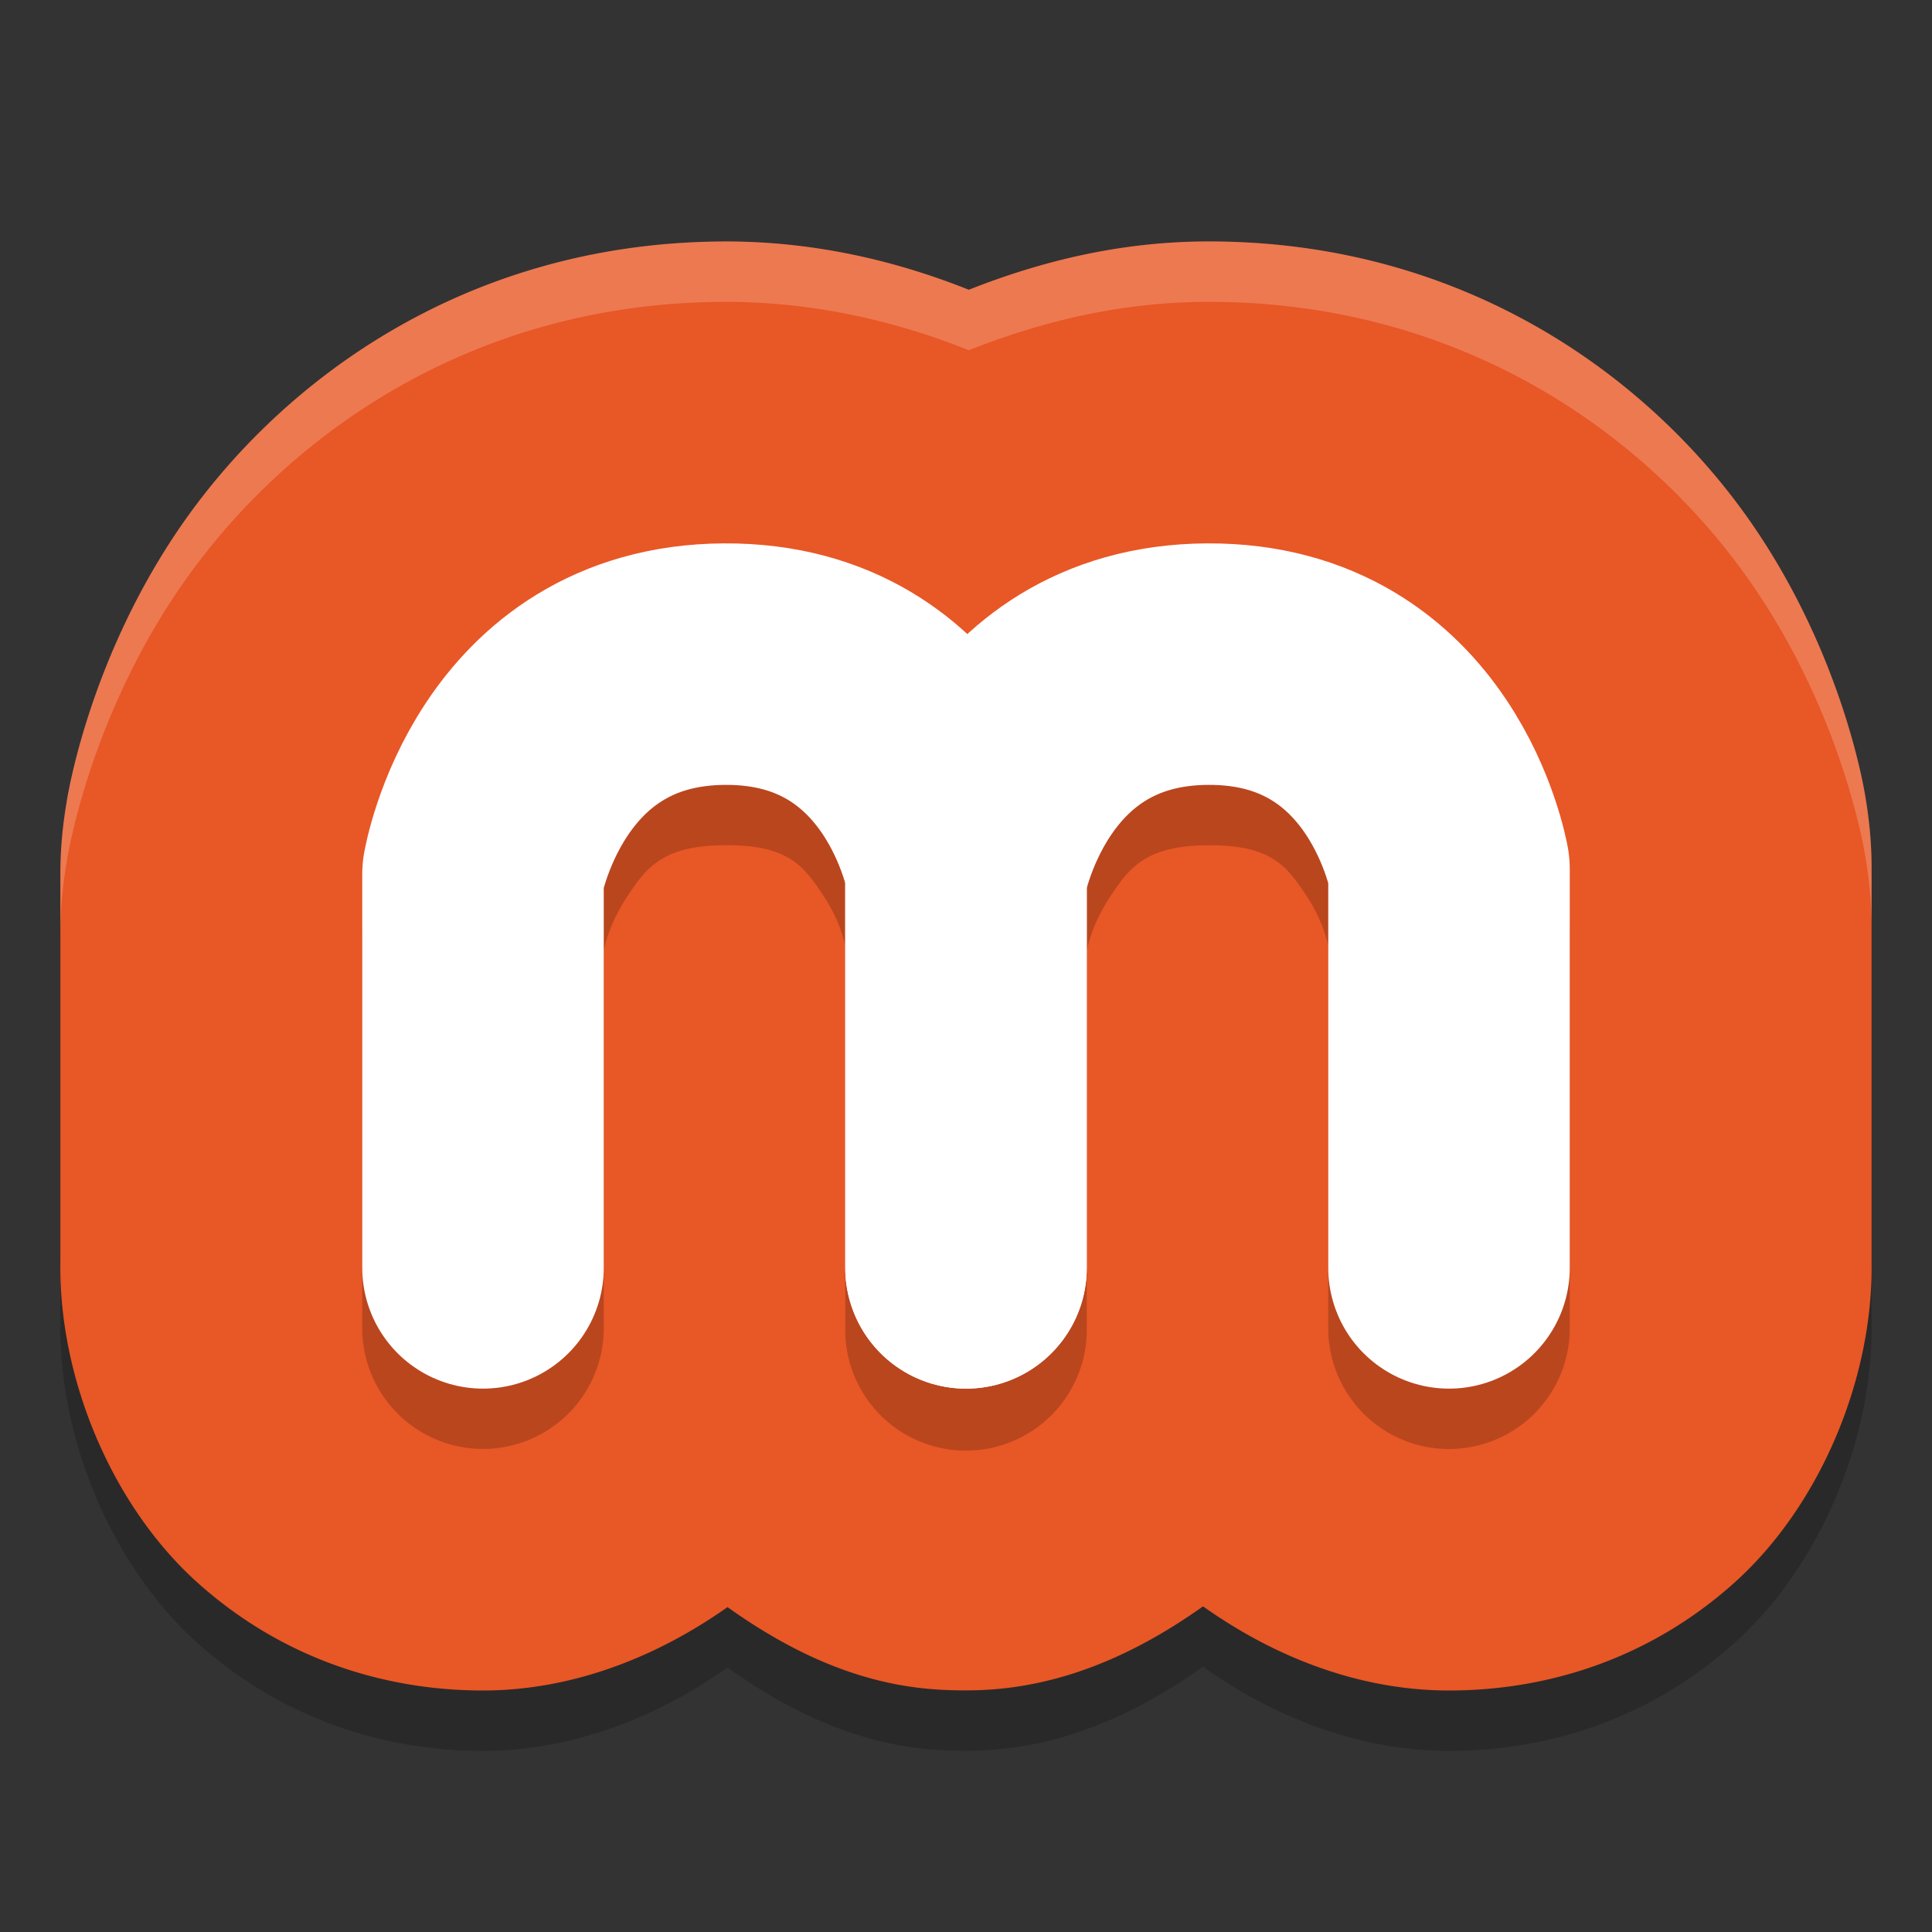 <svg xmlns="http://www.w3.org/2000/svg" width="32" height="32" version="1.1">
 <rect width="100%" height="100%" fill="#333333" stroke="none"/>
 <path style="opacity:0.2" d="M 11.961,5 C 7.657,5.024 4.545,7.372 2.885,9.877 1.432,12.071 1.107,14.261 1.1,14.307 c -0.064,0.38 -0.099,0.765 -0.1,1.151 a 5,4.994 0 0 0 0,0.008 v 6.443 c -0.027,1.929 0.858,4.035 2.271,5.304 1.414,1.269 3.107,1.787 4.728,1.787 1.381,0 2.782,-0.486 4.051,-1.381 0.986,0.702 2.089,1.248 3.355,1.356 a 5,4.994 0 0 0 0.027,0.002 c 0.227,0.018 0.454,0.024 0.682,0.02 1.436,-0.024 2.702,-0.602 3.812,-1.391 C 21.201,28.512 22.611,29 24,29 c 1.621,0 3.315,-0.518 4.728,-1.787 1.414,-1.269 2.299,-3.375 2.271,-5.304 v -6.529 a 5,4.994 0 0 0 0,-0.004 c -2.43e-4,-0.389 -0.035,-0.777 -0.1,-1.161 -0.005,-0.034 -0.336,-2.25 -1.82,-4.448 -1.696,-2.511 -4.835,-4.791 -9.119,-4.768 -1.436,0.008 -2.738,0.335 -3.914,0.8 -1.221,-0.487 -2.587,-0.808 -4.086,-0.8 z"/>
 <path style="fill:#e85726" d="M 11.961,4 C 7.657,4.024 4.545,6.372 2.885,8.877 1.432,11.071 1.107,13.261 1.1,13.307 c -0.064,0.38 -0.099,0.765 -0.1,1.151 a 5,4.994 0 0 0 0,0.008 v 6.443 c -0.027,1.929 0.858,4.035 2.271,5.304 1.414,1.269 3.107,1.787 4.728,1.787 1.381,0 2.782,-0.486 4.051,-1.381 0.986,0.702 2.089,1.248 3.355,1.356 a 5,4.994 0 0 0 0.027,0.002 c 0.227,0.018 0.454,0.024 0.682,0.02 1.436,-0.024 2.702,-0.602 3.812,-1.391 C 21.201,27.512 22.611,28 24,28 c 1.621,0 3.315,-0.518 4.728,-1.787 1.414,-1.269 2.299,-3.375 2.271,-5.304 v -6.529 a 5,4.994 0 0 0 0,-0.004 c -2.43e-4,-0.389 -0.035,-0.777 -0.1,-1.161 -0.005,-0.034 -0.336,-2.25 -1.82,-4.448 -1.696,-2.511 -4.835,-4.791 -9.119,-4.768 -1.436,0.008 -2.738,0.335 -3.914,0.8 -1.221,-0.487 -2.587,-0.808 -4.086,-0.8 z"/>
 <path style="opacity:0.2" d="M 11.988,10 C 9.608,10.013 7.879,11.396 7.055,12.642 6.23,13.888 6.029,15.14 6.029,15.14 A 2,2 0 0 0 6,15.478 v 6.521 a 2,2 0 1 0 4,0 v -6.254 c 0.013,-0.06 0.088,-0.443 0.389,-0.896 0.323,-0.488 0.594,-0.844 1.623,-0.85 1.037,-0.006 1.293,0.34 1.609,0.809 0.294,0.435 0.366,0.801 0.379,0.859 v 6.332 a 2,2 0 0 0 1.83,2.021 2,2 0 0 0 0.199,0.006 A 2,2 0 0 0 18,22 v -6.254 c 0.013,-0.06 0.088,-0.443 0.389,-0.896 0.323,-0.488 0.594,-0.844 1.623,-0.85 1.037,-0.006 1.293,0.34 1.609,0.809 0.294,0.435 0.366,0.801 0.379,0.859 v 6.332 a 2,2 0 1 0 4,0 v -6.607 a 2,2 0 0 0 -0.029,-0.34 c 0,0 -0.204,-1.25 -1.035,-2.482 -0.832,-1.233 -2.575,-2.583 -4.947,-2.57 -1.677,0.009 -3.023,0.702 -3.965,1.545 -0.95,-0.853 -2.325,-1.554 -4.035,-1.545 z"/>
 <path style="fill:none;stroke:#ffffff;stroke-width:4;stroke-linecap:round;stroke-linejoin:round" d="m 8,21 v -6.522 c 0,0 0.591,-3.459 4,-3.478 3.409,-0.019 4,3.393 4,3.393 V 21 21"/>
 <path style="fill:none;stroke:#ffffff;stroke-width:4;stroke-linecap:round;stroke-linejoin:round" d="m 16,21 v -6.522 c 0,0 0.591,-3.459 4,-3.478 3.409,-0.019 4,3.393 4,3.393 V 21 21"/>
 <path style="opacity:0.2;fill:#ffffff" d="M 11.961 4 C 7.657 4.024 4.544 6.372 2.885 8.877 C 1.431 11.071 1.106 13.26 1.1 13.307 C 1.036 13.687 1.001 14.072 1 14.457 A 5 4.994 0 0 0 1 14.465 L 1 15.457 C 1.001 15.072 1.036 14.687 1.1 14.307 C 1.106 14.26 1.431 12.071 2.885 9.877 C 4.544 7.372 7.657 5.024 11.961 5 C 13.46 4.992 14.826 5.314 16.047 5.801 C 17.223 5.336 18.525 5.008 19.961 5 C 24.245 4.976 27.384 7.256 29.08 9.768 C 30.565 11.966 30.895 14.181 30.9 14.215 C 30.965 14.598 31 14.988 31 15.377 L 31 14.381 A 5 4.994 0 0 0 31 14.377 C 31 13.988 30.965 13.598 30.9 13.215 C 30.895 13.181 30.565 10.966 29.08 8.768 C 27.384 6.256 24.245 3.976 19.961 4 C 18.525 4.008 17.223 4.336 16.047 4.801 C 14.826 4.314 13.46 3.992 11.961 4 z"/>
</svg>
